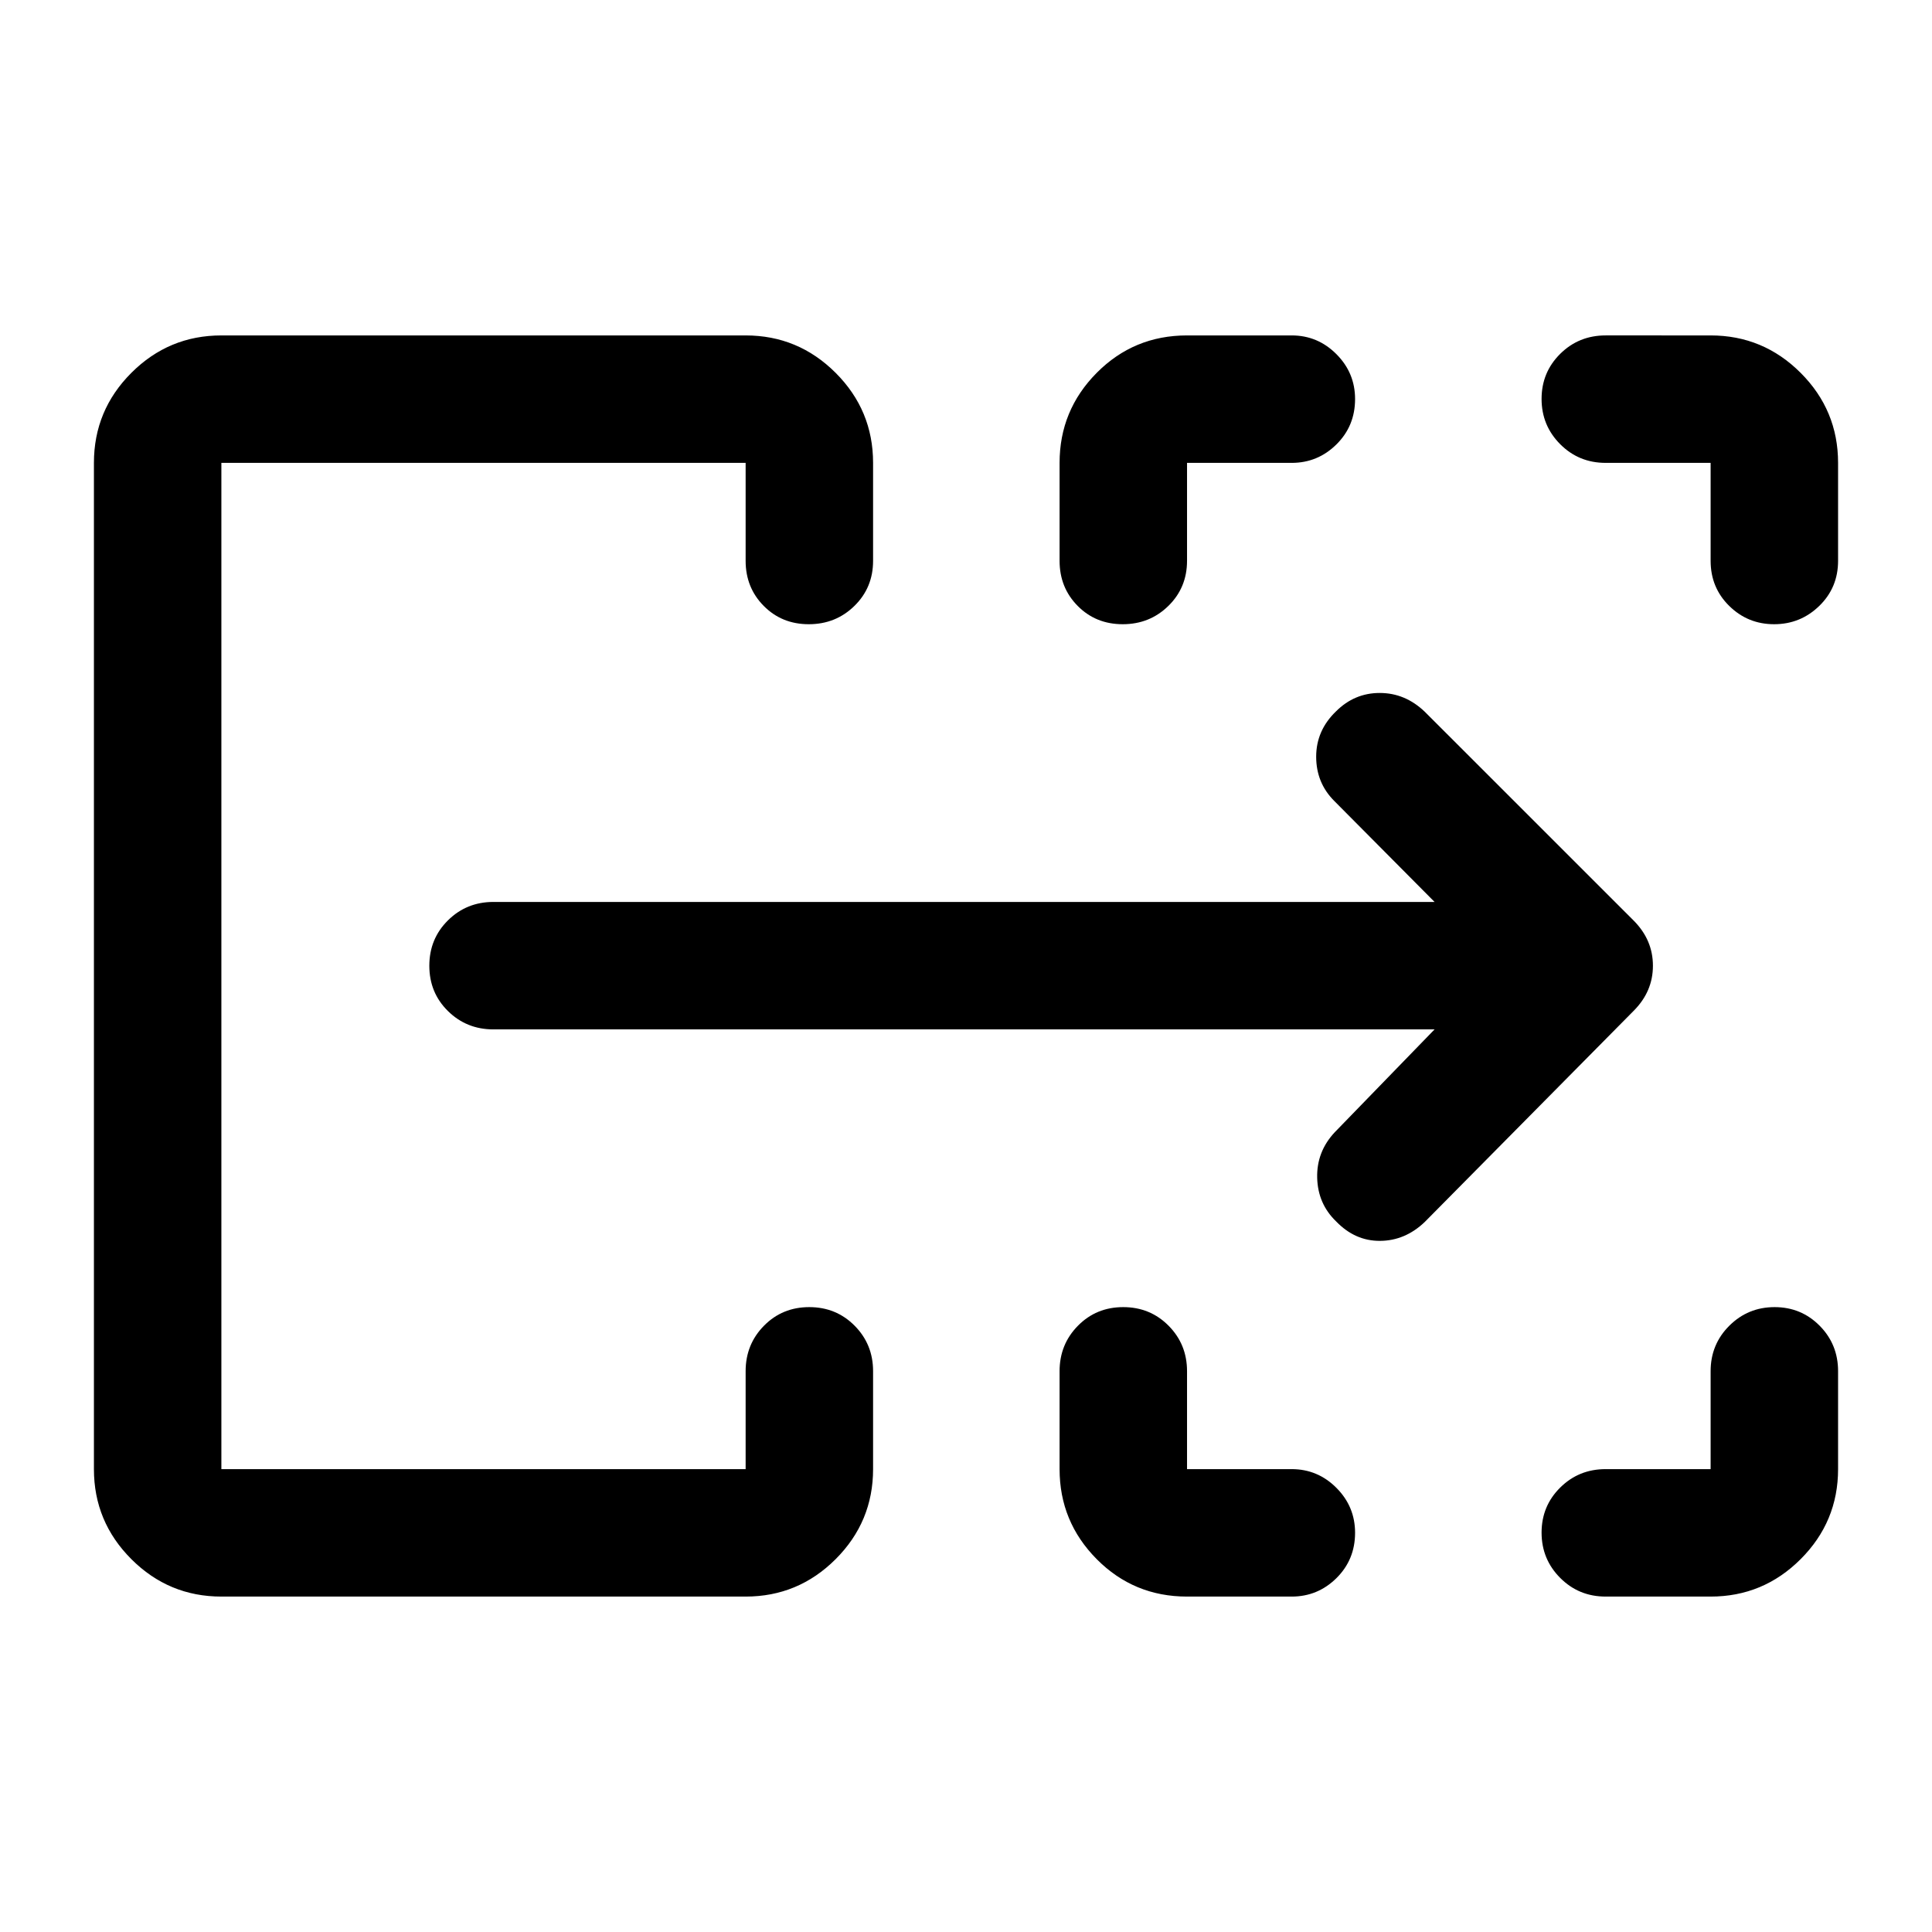 <svg xmlns="http://www.w3.org/2000/svg" height="40" viewBox="0 -960 960 960" width="40"><path d="M46.67-230v-500q0-26.13 18.6-44.73 18.6-18.6 44.73-18.6h260.5q26.12 0 44.73 18.6 18.6 18.6 18.6 44.73v48.67q0 13.33-9.28 22.41-9.28 9.09-22.67 9.09-13.38 0-22.38-9.09-9-9.08-9-22.41V-730H110v500h260.5v-48.67q0-13.33 9.12-22.58 9.11-9.25 22.5-9.25 13.38 0 22.55 9.25 9.16 9.25 9.16 22.58V-230q0 26.13-18.6 44.73-18.61 18.6-44.73 18.6H110q-26.13 0-44.73-18.6-18.6-18.6-18.6-44.73Zm479.83 0v-48.67q0-13.33 9.12-22.58 9.11-9.25 22.5-9.25 13.38 0 22.55 9.25 9.16 9.25 9.16 22.58V-230h52q12.95 0 22.23 9.31 9.27 9.31 9.27 22.31 0 13.38-9.27 22.55-9.28 9.16-22.23 9.16h-52q-26.43 0-44.88-18.6-18.45-18.6-18.45-44.73Zm271.33 0H850v-48.67q0-13.33 9.28-22.58 9.29-9.25 22.5-9.25 13.22 0 22.39 9.25 9.16 9.25 9.16 22.58V-230q0 26.13-18.6 44.73-18.6 18.6-44.73 18.6h-52.17q-13.33 0-22.58-9.28-9.25-9.28-9.25-22.5t9.25-22.38q9.25-9.17 22.58-9.17ZM526.5-681.33V-730q0-26.13 18.45-44.73 18.45-18.6 44.88-18.6h52q12.95 0 22.23 9.31 9.27 9.3 9.27 22.3 0 13.39-9.27 22.55-9.28 9.17-22.23 9.17h-52v48.67q0 13.33-9.28 22.41-9.28 9.09-22.67 9.09-13.38 0-22.38-9.09-9-9.08-9-22.41Zm323.5 0V-730h-52.17q-13.33 0-22.58-9.28-9.25-9.29-9.25-22.5 0-13.22 9.25-22.39 9.25-9.16 22.58-9.16H850q26.13 0 44.73 18.6 18.6 18.6 18.6 44.73v48.67q0 13.33-9.35 22.41-9.36 9.09-22.43 9.09t-22.31-9.09Q850-668 850-681.33ZM110-230v-500 500Zm602.83-218.5H245.17q-13.34 0-22.59-9.12-9.25-9.11-9.25-22.5 0-13.38 9.25-22.55 9.25-9.16 22.59-9.16h467.66L663-562q-9-8.98-9-22 0-13.03 9.83-22.5 9.17-9.17 21.75-9.17 12.59 0 22.32 9.27l103.93 103.9q9.5 9.59 9.5 22.38t-9.56 22.38L707.89-352.75q-9.72 9.25-22.14 9.33-12.42.09-21.83-9.66-9.09-8.75-9.42-21.67-.33-12.92 8.67-22.58l49.66-51.17Z"/></svg>